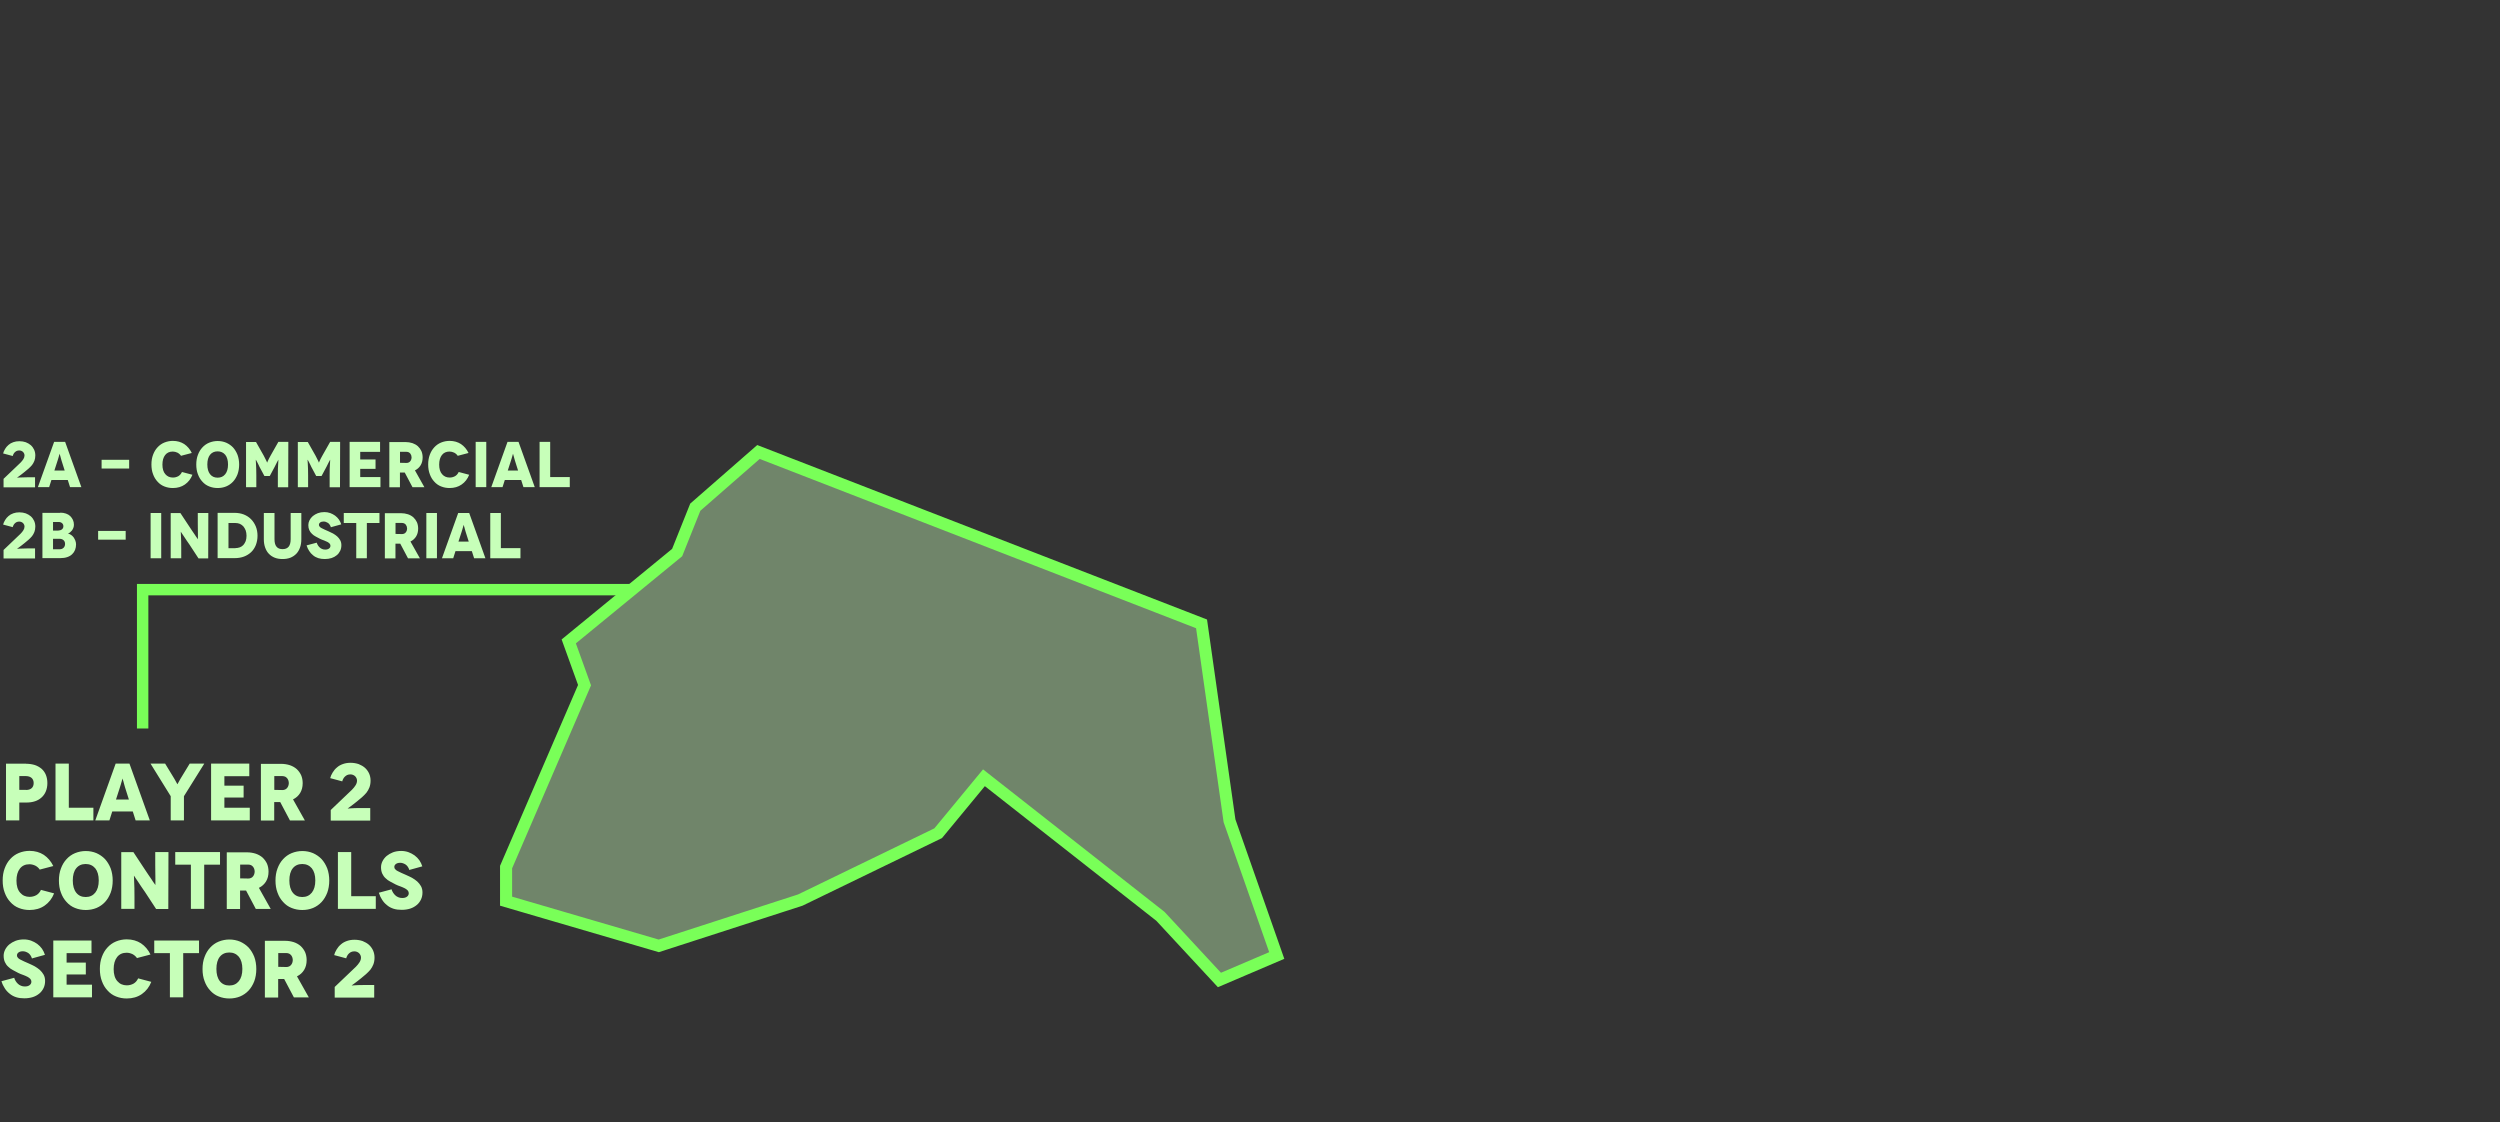 <svg width="1441" height="647" viewBox="0 0 1441 647" fill="none" xmlns="http://www.w3.org/2000/svg">
<rect x="0" y="0" width="1441" height="647" fill="#333333" stroke="none"/>
<path d="M3.46 440.188H15.148L15.102 440.235C16.972 440.235 18.655 440.515 20.151 440.983C21.647 441.497 22.91 442.245 24.032 443.18C25.06 444.115 25.902 445.284 26.463 446.687C27.024 448.089 27.305 449.679 27.305 451.362C27.305 453.092 27.024 454.635 26.463 456.038C25.902 457.44 25.06 458.656 24.032 459.591C22.91 460.62 21.647 461.368 20.198 461.835C18.702 462.349 17.019 462.583 15.148 462.583H11.127V472.869H3.46V440.188ZM11.127 455.29H14.961V455.336C16.364 455.336 17.439 455.009 18.234 454.308C18.982 453.653 19.403 452.671 19.403 451.362C19.403 450.1 18.982 449.118 18.234 448.417C17.393 447.715 16.317 447.341 14.961 447.341H11.127V455.29ZM39.664 465.575H53.831V472.869H31.996V440.141H39.664V465.575ZM78.168 472.869L76.532 467.726H64.703L63.067 472.869H54.932L66.667 440.141H74.615L86.35 472.869H78.168ZM66.854 460.853H74.288L72.044 453.747C71.763 452.952 71.623 452.344 71.529 451.923C71.389 451.409 71.249 450.895 71.109 450.334C71.062 450.24 71.015 450.053 70.921 449.773C70.828 449.492 70.781 449.305 70.781 449.211L70.641 448.791H70.594L70.501 449.211C70.454 449.305 70.407 449.492 70.314 449.773C70.22 450.053 70.174 450.24 70.174 450.334C70.127 450.474 70.033 450.708 69.94 451.082C69.846 451.456 69.753 451.736 69.706 451.923L69.145 453.747L66.854 460.853ZM109.342 440.141H117.758L106.023 458.936V472.869H98.402V458.936L86.76 440.141H95.176L100.552 448.978C101.114 450.006 101.488 450.708 101.768 451.175C102.049 451.736 102.189 452.017 102.236 452.017H102.282C102.282 452.017 102.469 451.736 102.75 451.175C102.984 450.708 103.404 450.006 103.966 448.978L109.342 440.141ZM129.337 465.575H143.971V472.869H121.67V440.141H143.691V447.388H129.337V452.858H140.418V459.684H129.337V465.575ZM175.729 472.916H167.126L161.515 462.303H158.056V472.963H150.388V440.281H161.983C163.806 440.281 165.536 440.562 167.126 441.076C168.622 441.591 169.931 442.339 171.053 443.32C172.129 444.349 172.97 445.518 173.578 446.827C174.139 448.136 174.466 449.679 174.466 451.409C174.466 453.653 173.952 455.523 173.017 457.066C172.035 458.656 170.679 459.918 168.903 460.76L175.729 472.916ZM158.102 447.341V455.29L162.778 455.383C163.385 455.383 163.947 455.29 164.461 455.009C164.882 454.822 165.256 454.495 165.583 454.074C165.863 453.7 166.097 453.279 166.238 452.812C166.378 452.297 166.471 451.83 166.471 451.362C166.471 450.941 166.378 450.474 166.238 449.913C166.097 449.492 165.863 449.071 165.583 448.65C165.256 448.276 164.882 447.949 164.461 447.715C163.947 447.482 163.385 447.341 162.778 447.341H158.102ZM197.278 450.38L190.312 448.51L190.265 448.697C190.545 447.528 191.06 446.359 191.761 445.237C192.416 444.162 193.21 443.18 194.239 442.339C195.174 441.497 196.343 440.842 197.699 440.375C199.008 439.907 200.457 439.674 202.047 439.674C203.777 439.674 205.32 439.954 206.722 440.422C208.125 440.983 209.341 441.684 210.369 442.572C211.398 443.507 212.193 444.63 212.754 445.845C213.315 447.108 213.595 448.463 213.595 449.96C213.595 451.409 213.361 452.718 212.941 453.84C212.473 455.009 211.912 456.038 211.211 456.926C210.463 457.814 209.621 458.656 208.686 459.497C207.424 460.573 206.489 461.368 205.834 461.882C205.366 462.256 204.665 462.817 203.824 463.472C203.216 463.939 202.655 464.407 202.094 464.781L200.878 465.669L200.411 465.996L200.457 466.043C200.457 466.043 201.159 465.996 202.468 465.903C203.777 465.809 205.46 465.762 207.611 465.762H213.408V473.009H190.639V466.885C193.351 464.266 195.408 462.349 196.764 461.04C198.073 459.778 200.13 457.814 202.888 455.196C203.73 454.354 204.431 453.466 204.992 452.578C205.507 451.736 205.787 450.848 205.787 449.96C205.787 449.024 205.413 448.183 204.712 447.435C203.964 446.733 203.029 446.359 201.907 446.359C201.252 446.359 200.644 446.5 200.083 446.733C199.616 446.967 199.148 447.295 198.774 447.669C198.353 448.089 198.026 448.51 197.839 448.931C197.559 449.445 197.371 449.913 197.278 450.38ZM30.718 499.183L23.05 501.193L23.003 501.334C22.302 500.305 21.413 499.51 20.338 498.949C19.216 498.435 18.094 498.154 16.972 498.154C14.587 498.154 12.764 498.996 11.455 500.679C10.146 502.362 9.491 504.7 9.491 507.599C9.491 510.591 10.192 512.929 11.595 514.518C12.998 516.155 14.821 516.95 17.065 516.95C18.468 516.95 19.73 516.622 20.946 515.968C22.068 515.313 22.956 514.331 23.611 512.929L31.185 514.939C30.016 517.931 28.193 520.269 25.715 521.999C23.284 523.682 20.385 524.524 17.019 524.524C14.868 524.524 12.811 524.15 10.847 523.355C8.93 522.607 7.294 521.438 5.938 519.895C4.535 518.399 3.46 516.622 2.712 514.518C1.917 512.461 1.543 510.123 1.543 507.505C1.543 504.887 1.917 502.549 2.712 500.492C3.46 498.435 4.535 496.611 5.938 495.115C7.294 493.619 8.93 492.45 10.847 491.655C12.811 490.861 14.868 490.44 17.019 490.44C20.198 490.44 22.91 491.235 25.247 492.731C27.585 494.32 29.409 496.471 30.718 499.183ZM33.96 507.505V507.599C33.96 504.98 34.334 502.643 35.129 500.585C35.877 498.528 36.953 496.705 38.355 495.209C39.711 493.713 41.348 492.544 43.264 491.749C45.228 490.954 47.285 490.533 49.436 490.533C51.634 490.533 53.691 490.954 55.608 491.749C57.478 492.591 59.114 493.713 60.517 495.162C61.873 496.658 62.948 498.435 63.79 500.539C64.538 502.596 64.959 504.934 64.959 507.552C64.959 510.17 64.538 512.508 63.79 514.565C62.948 516.716 61.873 518.492 60.517 519.942C59.114 521.438 57.478 522.56 55.608 523.355C53.644 524.15 51.587 524.524 49.436 524.524C47.285 524.524 45.228 524.15 43.264 523.355C41.348 522.607 39.711 521.438 38.355 519.895C36.953 518.399 35.877 516.622 35.129 514.518C34.334 512.461 33.96 510.123 33.96 507.505ZM41.955 507.505C41.955 510.497 42.61 512.835 43.919 514.518C45.228 516.201 47.052 517.043 49.389 517.043C51.727 517.043 53.55 516.201 54.906 514.518C56.215 512.882 56.917 510.544 56.917 507.505C56.917 504.466 56.215 502.128 54.906 500.492C53.504 498.856 51.68 498.014 49.389 498.014C47.052 498.014 45.228 498.856 43.919 500.492C42.61 502.128 41.955 504.466 41.955 507.505ZM89.482 491.141H97.103L97.009 523.963H89.996L83.544 514.097C83.451 513.957 82.749 512.929 81.44 511.058C81.066 510.591 80.412 509.562 79.43 508.019C78.962 507.365 78.448 506.57 77.887 505.728L77.279 504.793H77.186L77.232 505.635C77.232 505.869 77.279 506.243 77.279 506.804C77.279 507.365 77.326 507.786 77.326 508.066C77.373 509.142 77.419 510.404 77.466 511.853C77.466 512.835 77.513 514.425 77.513 516.669V523.869H69.892V491.188H76.905L83.731 501.521L85.414 504.045C85.461 504.139 86.116 505.074 87.331 506.851C87.472 507.131 87.705 507.505 88.079 508.019C88.407 508.534 88.687 508.908 88.874 509.142L89.529 510.077H89.575V509.142V506.664C89.575 505.167 89.529 503.952 89.529 503.017C89.482 502.082 89.482 500.632 89.482 498.622V491.141ZM101.008 491.141H126.816V498.388H117.699V523.869H110.031V498.388H101.008V491.141ZM156.05 523.916H147.447L141.837 513.303H138.377V523.963H130.709V491.281H142.304C144.127 491.281 145.857 491.562 147.447 492.076C148.943 492.591 150.252 493.339 151.374 494.32C152.45 495.349 153.291 496.518 153.899 497.827C154.46 499.136 154.787 500.679 154.787 502.409C154.787 504.653 154.273 506.523 153.338 508.066C152.356 509.656 151 510.918 149.224 511.76L156.05 523.916ZM138.423 498.341V506.29L143.099 506.383C143.707 506.383 144.268 506.29 144.782 506.009C145.203 505.822 145.577 505.495 145.904 505.074C146.185 504.7 146.418 504.279 146.559 503.812C146.699 503.297 146.792 502.83 146.792 502.362C146.792 501.941 146.699 501.474 146.559 500.913C146.418 500.492 146.185 500.071 145.904 499.65C145.577 499.276 145.203 498.949 144.782 498.715C144.268 498.482 143.707 498.341 143.099 498.341H138.423ZM158.791 507.505V507.599C158.791 504.98 159.165 502.643 159.96 500.585C160.708 498.528 161.783 496.705 163.186 495.209C164.542 493.713 166.178 492.544 168.095 491.749C170.059 490.954 172.116 490.533 174.266 490.533C176.464 490.533 178.521 490.954 180.438 491.749C182.308 492.591 183.945 493.713 185.347 495.162C186.703 496.658 187.778 498.435 188.62 500.539C189.368 502.596 189.789 504.934 189.789 507.552C189.789 510.17 189.368 512.508 188.62 514.565C187.778 516.716 186.703 518.492 185.347 519.942C183.945 521.438 182.308 522.56 180.438 523.355C178.474 524.15 176.417 524.524 174.266 524.524C172.116 524.524 170.059 524.15 168.095 523.355C166.178 522.607 164.542 521.438 163.186 519.895C161.783 518.399 160.708 516.622 159.96 514.518C159.165 512.461 158.791 510.123 158.791 507.505ZM166.786 507.505C166.786 510.497 167.44 512.835 168.749 514.518C170.059 516.201 171.882 517.043 174.22 517.043C176.557 517.043 178.381 516.201 179.737 514.518C181.046 512.882 181.747 510.544 181.747 507.505C181.747 504.466 181.046 502.128 179.737 500.492C178.334 498.856 176.511 498.014 174.22 498.014C171.882 498.014 170.059 498.856 168.749 500.492C167.44 502.128 166.786 504.466 166.786 507.505ZM202.437 516.575H216.603V523.869H194.769V491.141H202.437V516.575ZM243.419 499.37L236.125 501.38L235.985 501.567C235.518 500.118 234.816 499.043 233.834 498.341C232.806 497.687 231.777 497.313 230.702 497.313C229.626 497.313 228.785 497.546 228.177 498.014C227.569 498.482 227.289 499.043 227.289 499.697C227.289 500.165 227.429 500.632 227.803 501.006C228.13 501.427 228.598 501.801 229.206 502.082C229.86 502.456 230.608 502.83 231.403 503.157C232.806 503.812 233.694 504.186 234.162 504.373C235.471 504.934 236.546 505.495 237.481 505.962C238.557 506.57 239.538 507.271 240.473 508.066C241.362 508.908 242.11 509.796 242.671 510.825C243.232 511.853 243.513 513.069 243.513 514.425C243.513 515.921 243.232 517.23 242.671 518.446C242.063 519.708 241.268 520.783 240.24 521.625C239.118 522.56 237.855 523.261 236.406 523.729C234.91 524.196 233.273 524.43 231.497 524.43C229.814 524.43 228.224 524.243 226.774 523.776C225.372 523.308 224.109 522.654 223.034 521.718C221.912 520.83 220.977 519.802 220.229 518.586C219.481 517.464 218.826 516.108 218.359 514.565L225.699 512.601C225.886 513.256 226.167 513.864 226.541 514.472C226.915 515.079 227.336 515.594 227.85 516.061C228.317 516.529 228.925 516.903 229.626 517.183C230.281 517.464 230.982 517.604 231.824 517.604C232.993 517.604 233.928 517.37 234.629 516.809C235.284 516.295 235.611 515.64 235.611 514.846C235.611 514.285 235.424 513.77 235.05 513.303C234.629 512.835 234.115 512.461 233.46 512.087C232.619 511.666 231.824 511.292 231.029 511.012C229.907 510.638 228.878 510.217 228.037 509.796C227.663 509.656 226.634 509.095 224.951 508.16C223.922 507.645 223.034 506.991 222.239 506.196C221.398 505.448 220.79 504.56 220.322 503.531C219.855 502.502 219.621 501.287 219.621 499.884C219.621 498.715 219.902 497.546 220.463 496.424C221.024 495.302 221.819 494.274 222.847 493.385C223.876 492.544 225.091 491.842 226.494 491.281C227.897 490.767 229.486 490.487 231.216 490.487C232.712 490.487 234.115 490.72 235.424 491.188C236.733 491.655 237.902 492.31 238.977 493.058C240.099 493.9 240.988 494.835 241.736 495.863C242.484 496.985 243.045 498.154 243.419 499.37ZM25.902 550.37L18.608 552.38L18.468 552.567C18 551.118 17.299 550.043 16.317 549.341C15.289 548.687 14.26 548.313 13.185 548.313C12.109 548.313 11.268 548.546 10.66 549.014C10.052 549.482 9.772 550.043 9.772 550.697C9.772 551.165 9.912 551.632 10.286 552.006C10.613 552.427 11.081 552.801 11.689 553.082C12.343 553.456 13.091 553.83 13.886 554.157C15.289 554.812 16.177 555.186 16.645 555.373C17.954 555.934 19.029 556.495 19.964 556.962C21.039 557.57 22.021 558.271 22.956 559.066C23.845 559.908 24.593 560.796 25.154 561.825C25.715 562.853 25.995 564.069 25.995 565.425C25.995 566.921 25.715 568.23 25.154 569.446C24.546 570.708 23.751 571.783 22.723 572.625C21.601 573.56 20.338 574.261 18.889 574.729C17.393 575.196 15.756 575.43 13.979 575.43C12.296 575.43 10.707 575.243 9.257 574.776C7.855 574.308 6.592 573.654 5.517 572.718C4.395 571.83 3.46 570.802 2.712 569.586C1.964 568.464 1.309 567.108 0.842 565.565L8.182 563.601C8.369 564.256 8.65 564.864 9.024 565.472C9.398 566.079 9.818 566.594 10.333 567.061C10.8 567.529 11.408 567.903 12.109 568.183C12.764 568.464 13.465 568.604 14.307 568.604C15.476 568.604 16.411 568.37 17.112 567.809C17.767 567.295 18.094 566.64 18.094 565.846C18.094 565.285 17.907 564.77 17.533 564.303C17.112 563.835 16.598 563.461 15.943 563.087C15.102 562.666 14.307 562.292 13.512 562.012C12.39 561.638 11.361 561.217 10.52 560.796C10.146 560.656 9.117 560.095 7.434 559.16C6.405 558.645 5.517 557.991 4.722 557.196C3.881 556.448 3.273 555.56 2.805 554.531C2.338 553.502 2.104 552.287 2.104 550.884C2.104 549.715 2.384 548.546 2.946 547.424C3.507 546.302 4.301 545.274 5.33 544.385C6.359 543.544 7.574 542.842 8.977 542.281C10.38 541.767 11.969 541.487 13.699 541.487C15.195 541.487 16.598 541.72 17.907 542.188C19.216 542.655 20.385 543.31 21.46 544.058C22.582 544.9 23.471 545.835 24.219 546.863C24.967 547.985 25.528 549.154 25.902 550.37ZM38.386 567.575H53.02V574.869H30.718V542.141H52.739V549.388H38.386V554.858H49.466V561.684H38.386V567.575ZM86.741 550.183L79.073 552.193L79.026 552.334C78.325 551.305 77.436 550.51 76.361 549.949C75.239 549.435 74.117 549.154 72.995 549.154C70.61 549.154 68.787 549.996 67.478 551.679C66.169 553.362 65.514 555.7 65.514 558.599C65.514 561.591 66.215 563.929 67.618 565.518C69.021 567.155 70.844 567.95 73.088 567.95C74.491 567.95 75.753 567.622 76.969 566.968C78.091 566.313 78.979 565.331 79.634 563.929L87.208 565.939C86.039 568.931 84.216 571.269 81.738 572.999C79.307 574.682 76.408 575.524 73.042 575.524C70.891 575.524 68.834 575.15 66.87 574.355C64.953 573.607 63.317 572.438 61.961 570.895C60.558 569.399 59.483 567.622 58.735 565.518C57.94 563.461 57.566 561.123 57.566 558.505C57.566 555.887 57.94 553.549 58.735 551.492C59.483 549.435 60.558 547.611 61.961 546.115C63.317 544.619 64.953 543.45 66.87 542.655C68.834 541.861 70.891 541.44 73.042 541.44C76.221 541.44 78.933 542.235 81.27 543.731C83.608 545.32 85.431 547.471 86.741 550.183ZM88.908 542.141H114.716V549.388H105.599V574.869H97.932V549.388H88.908V542.141ZM116.739 558.505V558.599C116.739 555.98 117.113 553.643 117.908 551.585C118.656 549.528 119.732 547.705 121.134 546.209C122.49 544.713 124.126 543.544 126.043 542.749C128.007 541.954 130.064 541.533 132.215 541.533C134.412 541.533 136.47 541.954 138.387 542.749C140.257 543.591 141.893 544.713 143.296 546.162C144.652 547.658 145.727 549.435 146.569 551.539C147.317 553.596 147.737 555.934 147.737 558.552C147.737 561.17 147.317 563.508 146.569 565.565C145.727 567.716 144.652 569.492 143.296 570.942C141.893 572.438 140.257 573.56 138.387 574.355C136.423 575.15 134.366 575.524 132.215 575.524C130.064 575.524 128.007 575.15 126.043 574.355C124.126 573.607 122.49 572.438 121.134 570.895C119.732 569.399 118.656 567.622 117.908 565.518C117.113 563.461 116.739 561.123 116.739 558.505ZM124.734 558.505C124.734 561.497 125.389 563.835 126.698 565.518C128.007 567.201 129.831 568.043 132.168 568.043C134.506 568.043 136.329 567.201 137.685 565.518C138.994 563.882 139.696 561.544 139.696 558.505C139.696 555.466 138.994 553.128 137.685 551.492C136.283 549.856 134.459 549.014 132.168 549.014C129.831 549.014 128.007 549.856 126.698 551.492C125.389 553.128 124.734 555.466 124.734 558.505ZM178.012 574.916H169.409L163.798 564.303H160.338V574.963H152.671V542.281H164.266C166.089 542.281 167.819 542.562 169.409 543.076C170.905 543.591 172.214 544.339 173.336 545.32C174.411 546.349 175.253 547.518 175.861 548.827C176.422 550.136 176.749 551.679 176.749 553.409C176.749 555.653 176.235 557.523 175.3 559.066C174.318 560.656 172.962 561.918 171.185 562.76L178.012 574.916ZM160.385 549.341V557.29L165.061 557.383C165.668 557.383 166.229 557.29 166.744 557.009C167.165 556.822 167.539 556.495 167.866 556.074C168.146 555.7 168.38 555.279 168.52 554.812C168.661 554.297 168.754 553.83 168.754 553.362C168.754 552.941 168.661 552.474 168.52 551.913C168.38 551.492 168.146 551.071 167.866 550.65C167.539 550.276 167.165 549.949 166.744 549.715C166.229 549.482 165.668 549.341 165.061 549.341H160.385ZM199.561 552.38L192.595 550.51L192.548 550.697C192.828 549.528 193.343 548.359 194.044 547.237C194.698 546.162 195.493 545.18 196.522 544.339C197.457 543.497 198.626 542.842 199.982 542.375C201.291 541.907 202.74 541.674 204.33 541.674C206.06 541.674 207.603 541.954 209.005 542.422C210.408 542.983 211.624 543.684 212.652 544.572C213.681 545.507 214.476 546.63 215.037 547.845C215.598 549.108 215.878 550.463 215.878 551.96C215.878 553.409 215.644 554.718 215.224 555.84C214.756 557.009 214.195 558.038 213.494 558.926C212.746 559.814 211.904 560.656 210.969 561.497C209.707 562.573 208.772 563.368 208.117 563.882C207.649 564.256 206.948 564.817 206.107 565.472C205.499 565.939 204.938 566.407 204.377 566.781L203.161 567.669L202.693 567.996L202.74 568.043C202.74 568.043 203.442 567.996 204.751 567.903C206.06 567.809 207.743 567.762 209.894 567.762H215.691V575.009H192.922V568.885C195.634 566.266 197.691 564.349 199.047 563.04C200.356 561.778 202.413 559.814 205.171 557.196C206.013 556.354 206.714 555.466 207.275 554.578C207.79 553.736 208.07 552.848 208.07 551.96C208.07 551.024 207.696 550.183 206.995 549.435C206.247 548.733 205.312 548.359 204.19 548.359C203.535 548.359 202.927 548.5 202.366 548.733C201.899 548.967 201.431 549.295 201.057 549.669C200.636 550.089 200.309 550.51 200.122 550.931C199.841 551.445 199.654 551.913 199.561 552.38Z" fill="#C7FFB9"/>
<path d="M82.227 419.906V339.871H363.991" stroke="#79FF58" stroke-width="6.578"/>
<path d="M7.343 262.847L1.789 261.356L1.752 261.505C1.976 260.574 2.386 259.642 2.945 258.747C3.467 257.89 4.1 257.107 4.92 256.436C5.666 255.765 6.598 255.243 7.679 254.87C8.723 254.497 9.878 254.311 11.146 254.311C12.525 254.311 13.755 254.535 14.873 254.908C15.992 255.355 16.961 255.914 17.781 256.622C18.601 257.368 19.235 258.262 19.682 259.232C20.129 260.238 20.353 261.319 20.353 262.512C20.353 263.667 20.166 264.711 19.831 265.606C19.458 266.538 19.011 267.358 18.452 268.066C17.855 268.774 17.184 269.445 16.439 270.116C15.432 270.974 14.687 271.607 14.165 272.017C13.792 272.316 13.233 272.763 12.562 273.285C12.078 273.657 11.63 274.03 11.183 274.328L10.214 275.037L9.841 275.298L9.878 275.335C9.878 275.335 10.437 275.298 11.481 275.223C12.525 275.149 13.867 275.111 15.582 275.111H20.204V280.889H2.05V276.006C4.212 273.918 5.852 272.39 6.933 271.346C7.977 270.34 9.617 268.774 11.817 266.687C12.488 266.016 13.047 265.308 13.494 264.599C13.904 263.928 14.128 263.22 14.128 262.512C14.128 261.766 13.829 261.095 13.27 260.499C12.674 259.94 11.928 259.642 11.034 259.642C10.512 259.642 10.027 259.753 9.58 259.94C9.207 260.126 8.834 260.387 8.536 260.685C8.201 261.021 7.94 261.356 7.791 261.692C7.567 262.102 7.418 262.475 7.343 262.847ZM40.371 280.777L39.067 276.677H29.636L28.331 280.777H21.845L31.201 254.684H37.538L46.895 280.777H40.371ZM31.351 271.197H37.277L35.488 265.531C35.264 264.898 35.153 264.413 35.078 264.077C34.966 263.667 34.854 263.257 34.743 262.81C34.705 262.736 34.668 262.586 34.593 262.363C34.519 262.139 34.482 261.99 34.482 261.915L34.37 261.58H34.333L34.258 261.915C34.221 261.99 34.183 262.139 34.109 262.363C34.034 262.586 33.997 262.736 33.997 262.81C33.96 262.922 33.885 263.108 33.811 263.407C33.736 263.705 33.662 263.928 33.624 264.077L33.177 265.531L31.351 271.197ZM58.563 265.047H74.443V270.079H58.563V265.047ZM110.546 261.095L104.433 262.698L104.396 262.81C103.836 261.99 103.128 261.356 102.271 260.909C101.376 260.499 100.482 260.275 99.587 260.275C97.686 260.275 96.232 260.946 95.188 262.288C94.145 263.63 93.623 265.494 93.623 267.805C93.623 270.191 94.182 272.055 95.3 273.322C96.418 274.627 97.872 275.26 99.661 275.26C100.78 275.26 101.786 274.999 102.755 274.478C103.65 273.956 104.358 273.173 104.88 272.055L110.919 273.657C109.987 276.043 108.533 277.907 106.558 279.286C104.619 280.628 102.308 281.299 99.624 281.299C97.909 281.299 96.269 281.001 94.704 280.367C93.175 279.771 91.871 278.839 90.79 277.609C89.671 276.416 88.814 274.999 88.218 273.322C87.584 271.682 87.286 269.818 87.286 267.731C87.286 265.643 87.584 263.779 88.218 262.139C88.814 260.499 89.671 259.045 90.79 257.852C91.871 256.66 93.175 255.728 94.704 255.094C96.269 254.46 97.909 254.125 99.624 254.125C102.159 254.125 104.321 254.758 106.185 255.951C108.049 257.219 109.502 258.933 110.546 261.095ZM113.132 267.731V267.805C113.132 265.718 113.43 263.854 114.063 262.214C114.66 260.574 115.517 259.12 116.636 257.927C117.717 256.734 119.021 255.802 120.55 255.168C122.115 254.535 123.755 254.199 125.47 254.199C127.222 254.199 128.862 254.535 130.39 255.168C131.881 255.839 133.186 256.734 134.304 257.89C135.385 259.082 136.243 260.499 136.914 262.176C137.51 263.817 137.846 265.68 137.846 267.768C137.846 269.855 137.51 271.719 136.914 273.359C136.243 275.074 135.385 276.49 134.304 277.646C133.186 278.839 131.881 279.733 130.39 280.367C128.825 281.001 127.185 281.299 125.47 281.299C123.755 281.299 122.115 281.001 120.55 280.367C119.021 279.771 117.717 278.839 116.636 277.609C115.517 276.416 114.66 274.999 114.063 273.322C113.43 271.682 113.132 269.818 113.132 267.731ZM119.506 267.731C119.506 270.116 120.028 271.98 121.071 273.322C122.115 274.664 123.569 275.335 125.433 275.335C127.297 275.335 128.75 274.664 129.831 273.322C130.875 272.017 131.434 270.154 131.434 267.731C131.434 265.308 130.875 263.444 129.831 262.139C128.713 260.834 127.259 260.163 125.433 260.163C123.569 260.163 122.115 260.834 121.071 262.139C120.028 263.444 119.506 265.308 119.506 267.731ZM160.454 254.684H166.195L166.12 280.852H160.156V273.956C160.156 271.272 160.193 269.072 160.342 267.358C160.342 266.873 160.38 266.463 160.417 266.09C160.417 265.755 160.454 265.494 160.454 265.308V265.047H160.417L160.119 265.569C159.858 266.016 159.634 266.426 159.485 266.761L158.814 268.103L158.33 269.072L155.497 274.366H152.403L149.57 269.072C149.458 268.849 149.309 268.513 149.122 268.103L148.451 266.761C148.265 266.426 148.041 266.016 147.818 265.569L147.519 265.047H147.445C147.408 265.047 147.408 265.233 147.445 265.606C147.445 265.979 147.482 266.575 147.557 267.321C147.669 269.035 147.743 271.235 147.743 273.918V280.814H141.816V254.758H147.557L152.03 262.661C152.813 264.115 153.335 265.158 153.595 265.755C153.819 266.351 153.931 266.65 153.968 266.65H154.006L154.08 266.426C154.08 266.389 154.192 266.165 154.378 265.718C154.565 265.27 154.751 264.86 154.975 264.45C155.273 263.854 155.608 263.22 155.981 262.586L160.454 254.684ZM190.304 254.684H196.045L195.97 280.852H190.006V273.956C190.006 271.272 190.043 269.072 190.193 267.358C190.193 266.873 190.23 266.463 190.267 266.09C190.267 265.755 190.304 265.494 190.304 265.308V265.047H190.267L189.969 265.569C189.708 266.016 189.484 266.426 189.335 266.761L188.664 268.103L188.18 269.072L185.347 274.366H182.253L179.42 269.072C179.308 268.849 179.159 268.513 178.972 268.103L178.301 266.761C178.115 266.426 177.891 266.016 177.668 265.569L177.37 265.047H177.295C177.258 265.047 177.258 265.233 177.295 265.606C177.295 265.979 177.332 266.575 177.407 267.321C177.519 269.035 177.593 271.235 177.593 273.918V280.814H171.666V254.758H177.407L181.88 262.661C182.663 264.115 183.185 265.158 183.446 265.755C183.669 266.351 183.781 266.65 183.818 266.65H183.856L183.93 266.426C183.93 266.389 184.042 266.165 184.228 265.718C184.415 265.27 184.601 264.86 184.825 264.45C185.123 263.854 185.458 263.22 185.831 262.586L190.304 254.684ZM207.63 274.962H219.297V280.777H201.516V254.684H219.073V260.462H207.63V264.823H216.464V270.265H207.63V274.962ZM244.616 280.814H237.758L233.284 272.353H230.526V280.852H224.413V254.796H233.657C235.111 254.796 236.49 255.019 237.758 255.429C238.95 255.839 239.994 256.436 240.889 257.219C241.746 258.039 242.417 258.971 242.902 260.014C243.349 261.058 243.61 262.288 243.61 263.667C243.61 265.457 243.2 266.948 242.454 268.178C241.672 269.445 240.591 270.452 239.174 271.123L244.616 280.814ZM230.563 260.424V266.761L234.291 266.836C234.775 266.836 235.223 266.761 235.633 266.538C235.968 266.389 236.267 266.128 236.527 265.792C236.751 265.494 236.937 265.158 237.049 264.786C237.161 264.376 237.236 264.003 237.236 263.63C237.236 263.295 237.161 262.922 237.049 262.475C236.937 262.139 236.751 261.804 236.527 261.468C236.267 261.17 235.968 260.909 235.633 260.723C235.223 260.536 234.775 260.424 234.291 260.424H230.563ZM270.062 261.095L263.949 262.698L263.911 262.81C263.352 261.99 262.644 261.356 261.787 260.909C260.892 260.499 259.997 260.275 259.103 260.275C257.202 260.275 255.748 260.946 254.704 262.288C253.661 263.63 253.139 265.494 253.139 267.805C253.139 270.191 253.698 272.055 254.816 273.322C255.934 274.627 257.388 275.26 259.177 275.26C260.296 275.26 261.302 274.999 262.271 274.478C263.166 273.956 263.874 273.173 264.396 272.055L270.435 273.657C269.503 276.043 268.049 277.907 266.074 279.286C264.135 280.628 261.824 281.299 259.14 281.299C257.425 281.299 255.785 281.001 254.22 280.367C252.691 279.771 251.387 278.839 250.306 277.609C249.187 276.416 248.33 274.999 247.734 273.322C247.1 271.682 246.802 269.818 246.802 267.731C246.802 265.643 247.1 263.779 247.734 262.139C248.33 260.499 249.187 259.045 250.306 257.852C251.387 256.66 252.691 255.728 254.22 255.094C255.785 254.46 257.425 254.125 259.14 254.125C261.675 254.125 263.837 254.758 265.701 255.951C267.565 257.219 269.018 258.933 270.062 261.095ZM280.289 280.777H274.176V254.684H280.289V280.777ZM301.705 280.777L300.401 276.677H290.97L289.665 280.777H283.179L292.535 254.684H298.872L308.229 280.777H301.705ZM292.684 271.197H298.611L296.822 265.531C296.598 264.898 296.487 264.413 296.412 264.077C296.3 263.667 296.188 263.257 296.076 262.81C296.039 262.736 296.002 262.586 295.927 262.363C295.853 262.139 295.816 261.99 295.816 261.915L295.704 261.58H295.666L295.592 261.915C295.555 261.99 295.517 262.139 295.443 262.363C295.368 262.586 295.331 262.736 295.331 262.81C295.294 262.922 295.219 263.108 295.145 263.407C295.07 263.705 294.995 263.928 294.958 264.077L294.511 265.531L292.684 271.197ZM317.129 274.962H328.423V280.777H311.015V254.684H317.129V274.962ZM7.343 303.847L1.789 302.356L1.752 302.505C1.976 301.574 2.386 300.642 2.945 299.747C3.467 298.89 4.1 298.107 4.92 297.436C5.666 296.765 6.598 296.243 7.679 295.87C8.723 295.497 9.878 295.311 11.146 295.311C12.525 295.311 13.755 295.535 14.873 295.908C15.992 296.355 16.961 296.914 17.781 297.622C18.601 298.368 19.235 299.262 19.682 300.232C20.129 301.238 20.353 302.319 20.353 303.512C20.353 304.667 20.166 305.711 19.831 306.606C19.458 307.538 19.011 308.358 18.452 309.066C17.855 309.774 17.184 310.445 16.439 311.116C15.432 311.974 14.687 312.607 14.165 313.017C13.792 313.316 13.233 313.763 12.562 314.285C12.078 314.657 11.63 315.03 11.183 315.328L10.214 316.037L9.841 316.298L9.878 316.335C9.878 316.335 10.437 316.298 11.481 316.223C12.525 316.149 13.867 316.111 15.582 316.111H20.204V321.889H2.05V317.006C4.212 314.918 5.852 313.39 6.933 312.346C7.977 311.34 9.617 309.774 11.817 307.687C12.488 307.016 13.047 306.308 13.494 305.599C13.904 304.928 14.128 304.22 14.128 303.512C14.128 302.766 13.829 302.095 13.27 301.499C12.674 300.94 11.928 300.642 11.034 300.642C10.512 300.642 10.027 300.753 9.58 300.94C9.207 301.126 8.834 301.387 8.536 301.685C8.201 302.021 7.94 302.356 7.791 302.692C7.567 303.102 7.418 303.475 7.343 303.847ZM24.454 295.609H34.705L34.817 295.497C35.935 295.497 37.016 295.684 38.023 296.019C38.992 296.355 39.812 296.839 40.483 297.473C41.154 298.144 41.676 298.89 42.049 299.71C42.422 300.567 42.608 301.462 42.608 302.431C42.608 303.102 42.496 303.736 42.272 304.295C42.049 304.891 41.751 305.376 41.452 305.786C41.08 306.233 40.707 306.606 40.334 306.904C39.961 307.202 39.589 307.389 39.216 307.5V307.538C39.812 307.687 40.409 307.948 40.968 308.321C41.527 308.693 42.011 309.178 42.422 309.7C42.794 310.259 43.13 310.893 43.428 311.601C43.689 312.346 43.838 313.092 43.838 313.763C43.838 314.918 43.652 315.962 43.279 316.931C42.906 317.9 42.347 318.721 41.601 319.429C40.856 320.174 39.887 320.733 38.768 321.106C37.65 321.516 36.271 321.703 34.705 321.703H24.454V295.609ZM30.568 305.823H33.773V305.748C34.556 305.748 35.227 305.525 35.749 305.077C36.271 304.63 36.532 304.071 36.532 303.325C36.532 302.58 36.271 301.984 35.749 301.536C35.227 301.089 34.556 300.865 33.773 300.865H30.568V305.823ZM30.568 316.596H34.295C35.264 316.596 36.047 316.335 36.644 315.738C37.203 315.179 37.501 314.434 37.501 313.539C37.501 312.607 37.203 311.862 36.606 311.34C36.01 310.818 35.227 310.557 34.295 310.557H30.568V316.596ZM56.561 306.047H72.441V311.079H56.561V306.047ZM92.925 321.777H86.812V295.684H92.925V321.777ZM114.006 295.684H120.082L120.007 321.852H114.416L109.272 313.986C109.197 313.875 108.638 313.055 107.594 311.564C107.296 311.191 106.774 310.371 105.991 309.141C105.619 308.619 105.209 307.985 104.761 307.314L104.277 306.569H104.202L104.239 307.239C104.239 307.426 104.277 307.724 104.277 308.171C104.277 308.619 104.314 308.954 104.314 309.178C104.351 310.035 104.389 311.042 104.426 312.197C104.426 312.98 104.463 314.247 104.463 316.037V321.777H98.387V295.721H103.978L109.421 303.959L110.763 305.972C110.8 306.047 111.322 306.792 112.291 308.209C112.403 308.432 112.589 308.731 112.888 309.141C113.148 309.551 113.372 309.849 113.521 310.035L114.043 310.781H114.08V310.035V308.06C114.08 306.867 114.043 305.898 114.043 305.152C114.006 304.407 114.006 303.251 114.006 301.648V295.684ZM125.432 295.609H135.31H135.272C137.211 295.609 138.963 295.945 140.528 296.541C142.131 297.175 143.511 298.07 144.666 299.225C145.859 300.418 146.754 301.834 147.425 303.4C148.095 305.04 148.431 306.867 148.431 308.805C148.431 310.743 148.095 312.533 147.462 314.173C146.828 315.776 145.933 317.118 144.778 318.236C143.585 319.354 142.206 320.212 140.64 320.808C139.037 321.404 137.285 321.703 135.384 321.703H125.432V295.609ZM131.694 315.999H135.832L135.682 315.925C136.577 315.925 137.434 315.776 138.255 315.478C139.037 315.179 139.708 314.732 140.267 314.136C140.789 313.539 141.237 312.794 141.609 311.899C141.908 311.042 142.094 310.035 142.094 308.842C142.094 307.65 141.908 306.606 141.609 305.711C141.237 304.817 140.789 304.034 140.267 303.4C139.708 302.804 139.037 302.319 138.255 301.946C137.509 301.648 136.652 301.462 135.72 301.462H131.694V315.999ZM167.541 295.684H173.691V310.781C173.691 312.645 173.43 314.247 172.909 315.664C172.387 317.118 171.641 318.311 170.747 319.242C169.777 320.212 168.659 320.957 167.354 321.479C165.975 322.001 164.484 322.225 162.881 322.225C161.241 322.225 159.75 322.001 158.408 321.479C157.066 320.957 155.948 320.212 155.016 319.242C154.084 318.311 153.376 317.118 152.854 315.664C152.332 314.247 152.071 312.645 152.071 310.781V295.684H158.222V310.743C158.222 312.756 158.595 314.21 159.415 315.142C160.16 316.074 161.316 316.521 162.881 316.521C164.41 316.521 165.565 316.074 166.348 315.142C167.131 314.21 167.541 312.756 167.541 310.743V295.684ZM196.694 302.244L190.879 303.847L190.767 303.996C190.394 302.841 189.835 301.984 189.052 301.424C188.232 300.903 187.412 300.604 186.555 300.604C185.697 300.604 185.026 300.791 184.542 301.163C184.057 301.536 183.833 301.984 183.833 302.505C183.833 302.878 183.945 303.251 184.243 303.549C184.504 303.885 184.877 304.183 185.362 304.407C185.884 304.705 186.48 305.003 187.114 305.264C188.232 305.786 188.94 306.084 189.313 306.233C190.357 306.68 191.214 307.128 191.96 307.5C192.817 307.985 193.6 308.544 194.345 309.178C195.054 309.849 195.65 310.557 196.097 311.377C196.545 312.197 196.768 313.166 196.768 314.247C196.768 315.44 196.545 316.484 196.097 317.453C195.613 318.46 194.979 319.317 194.159 319.988C193.264 320.733 192.258 321.293 191.102 321.665C189.909 322.038 188.605 322.225 187.188 322.225C185.846 322.225 184.579 322.075 183.423 321.703C182.305 321.33 181.299 320.808 180.441 320.063C179.547 319.354 178.801 318.534 178.205 317.565C177.608 316.67 177.086 315.589 176.714 314.359L182.566 312.794C182.715 313.316 182.939 313.8 183.237 314.285C183.535 314.769 183.871 315.179 184.281 315.552C184.654 315.925 185.138 316.223 185.697 316.447C186.219 316.67 186.778 316.782 187.449 316.782C188.381 316.782 189.127 316.596 189.686 316.149C190.208 315.738 190.469 315.217 190.469 314.583C190.469 314.136 190.32 313.726 190.021 313.353C189.686 312.98 189.276 312.682 188.754 312.384C188.083 312.048 187.449 311.75 186.816 311.526C185.921 311.228 185.101 310.893 184.43 310.557C184.132 310.445 183.312 309.998 181.97 309.252C181.15 308.842 180.441 308.321 179.808 307.687C179.137 307.09 178.652 306.382 178.279 305.562C177.907 304.742 177.72 303.773 177.72 302.655C177.72 301.723 177.944 300.791 178.391 299.896C178.838 299.001 179.472 298.181 180.292 297.473C181.112 296.802 182.081 296.243 183.2 295.796C184.318 295.386 185.585 295.162 186.965 295.162C188.157 295.162 189.276 295.348 190.32 295.721C191.363 296.094 192.295 296.616 193.153 297.212C194.047 297.883 194.755 298.629 195.352 299.449C195.948 300.343 196.396 301.275 196.694 302.244ZM198.148 295.684H218.724V301.462H211.455V321.777H205.342V301.462H198.148V295.684ZM242.032 321.814H235.173L230.7 313.353H227.941V321.852H221.828V295.796H231.073C232.526 295.796 233.906 296.019 235.173 296.429C236.366 296.839 237.41 297.436 238.304 298.219C239.162 299.039 239.833 299.971 240.317 301.014C240.764 302.058 241.025 303.288 241.025 304.667C241.025 306.457 240.615 307.948 239.87 309.178C239.087 310.445 238.006 311.452 236.589 312.123L242.032 321.814ZM227.979 301.424V307.761L231.706 307.836C232.191 307.836 232.638 307.761 233.048 307.538C233.384 307.389 233.682 307.128 233.943 306.792C234.167 306.494 234.353 306.158 234.465 305.786C234.577 305.376 234.651 305.003 234.651 304.63C234.651 304.295 234.577 303.922 234.465 303.475C234.353 303.139 234.167 302.804 233.943 302.468C233.682 302.17 233.384 301.909 233.048 301.723C232.638 301.536 232.191 301.424 231.706 301.424H227.979ZM251.859 321.777H245.745V295.684H251.859V321.777ZM273.275 321.777L271.97 317.677H262.539L261.235 321.777H254.749L264.105 295.684H270.442L279.798 321.777H273.275ZM264.254 312.197H270.181L268.392 306.531C268.168 305.898 268.056 305.413 267.982 305.077C267.87 304.667 267.758 304.257 267.646 303.81C267.609 303.736 267.572 303.586 267.497 303.363C267.422 303.139 267.385 302.99 267.385 302.915L267.273 302.58H267.236L267.162 302.915C267.124 302.99 267.087 303.139 267.012 303.363C266.938 303.586 266.901 303.736 266.901 303.81C266.863 303.922 266.789 304.108 266.714 304.407C266.64 304.705 266.565 304.928 266.528 305.077L266.081 306.531L264.254 312.197ZM288.698 315.962H299.993V321.777H282.585V295.684H288.698V315.962Z" fill="#C7FFB9"/>
<path d="M692.573 359.597L708.644 472.768L708.691 473.108L708.805 473.431L735.915 550.747L702.883 564.861L669.053 528.378L668.866 528.176L668.65 528.006L569.817 450.402L567.146 448.305L564.984 450.923L540.759 480.267L461.272 518.806L379.696 545.198L291.703 519.436V499.792L336.381 396.187L336.926 394.922L336.459 393.628L327.826 369.707L389.609 319.066L390.302 318.499L390.635 317.667L400.763 292.343L437.176 260.523L692.573 359.597Z" fill="#CAFFBD" fill-opacity="0.4" stroke="#79FF58" stroke-width="6.96"/>
</svg>
